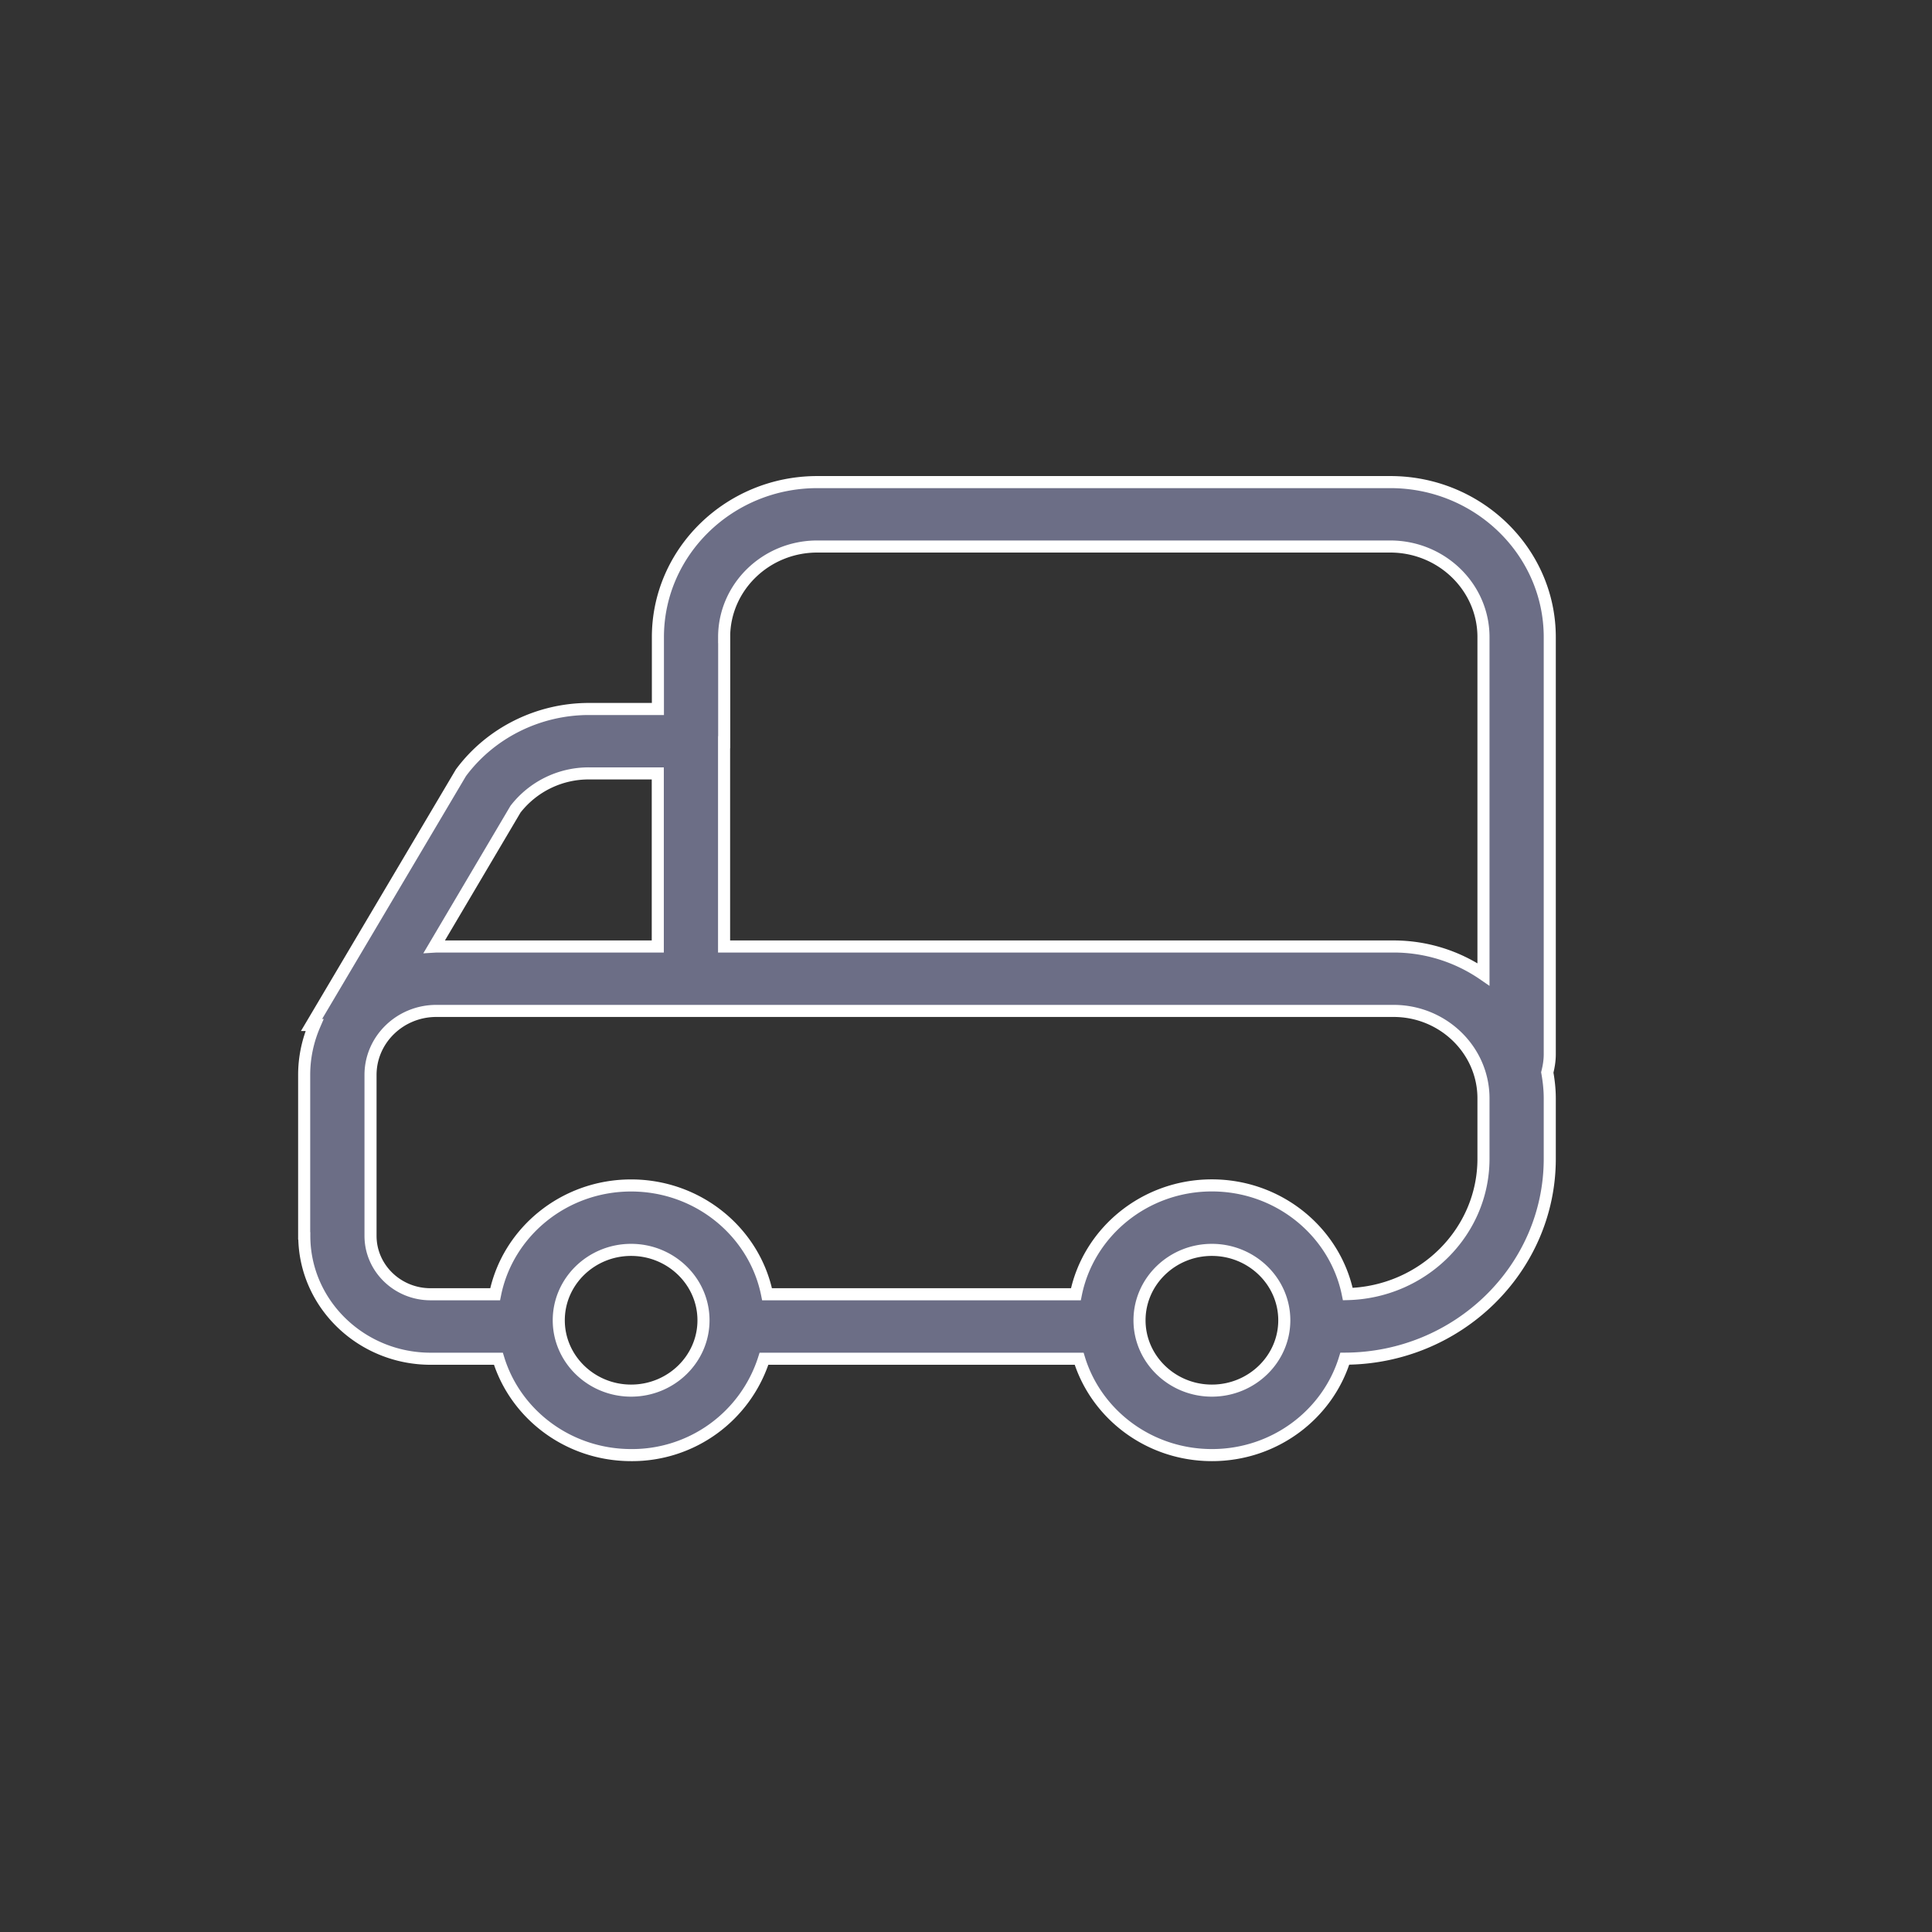 <svg xmlns="http://www.w3.org/2000/svg" width="32" height="32" viewBox="0 0 32 32">
    <rect x="0" y="0" width="32" height="32" fill="#333333" stroke="none"/>
    <g fill="none" fill-rule="evenodd" transform="translate(-3 -3)">
        <circle cx="19" cy="19" r="19"/>
        <path fill="#6C6E86" stroke="#FFF" stroke-width=".2" d="M11.538 16.403a1.535 1.535 0 0 1 1.215-.593h1.142v2.867h-3.669l-.033.002 1.345-2.276zm3.456-2.85c0-.828.692-1.501 1.542-1.501h9.491c.851 0 1.544.673 1.544 1.5v5.587a2.62 2.62 0 0 0-1.49-.462H14.993v-3.384h.002v-1.74zm12.577 8.639c0 1.217-1.003 2.209-2.247 2.242-.208-1.024-1.138-1.8-2.252-1.8-1.114 0-2.045.777-2.252 1.803h-5.115c-.207-1.026-1.138-1.802-2.252-1.802-1.114 0-2.045.776-2.252 1.802h-1.07c-.548 0-.994-.434-.994-.968v-2.665c0-.584.488-1.06 1.09-1.06h15.855c.82 0 1.489.65 1.489 1.448v1zm-4.499 3.841c-.66 0-1.198-.523-1.198-1.165 0-.643.538-1.166 1.198-1.166.661 0 1.2.523 1.2 1.166 0 .642-.539 1.165-1.2 1.165zm-9.619 0c-.66 0-1.198-.523-1.198-1.165 0-.643.537-1.166 1.198-1.166.66 0 1.199.523 1.199 1.166 0 .642-.538 1.165-1.199 1.165zM8.04 23.47c0 1.122.94 2.035 2.093 2.035h1.122c.282.922 1.16 1.596 2.2 1.596a2.292 2.292 0 0 0 2.199-1.596h5.22c.282.922 1.16 1.596 2.2 1.596 1.038 0 1.917-.674 2.2-1.597 1.872-.005 3.395-1.488 3.395-3.311v-1c0-.147-.016-.29-.041-.43.024-.097.041-.196.041-.3v-6.91c0-1.416-1.185-2.568-2.64-2.568h-9.492c-1.455 0-2.64 1.152-2.64 2.568v1.19h-1.143c-.838 0-1.631.396-2.12 1.057L8.16 19.977h.05c-.11.254-.172.534-.172.827v2.665z"/>
    </g>
</svg>
